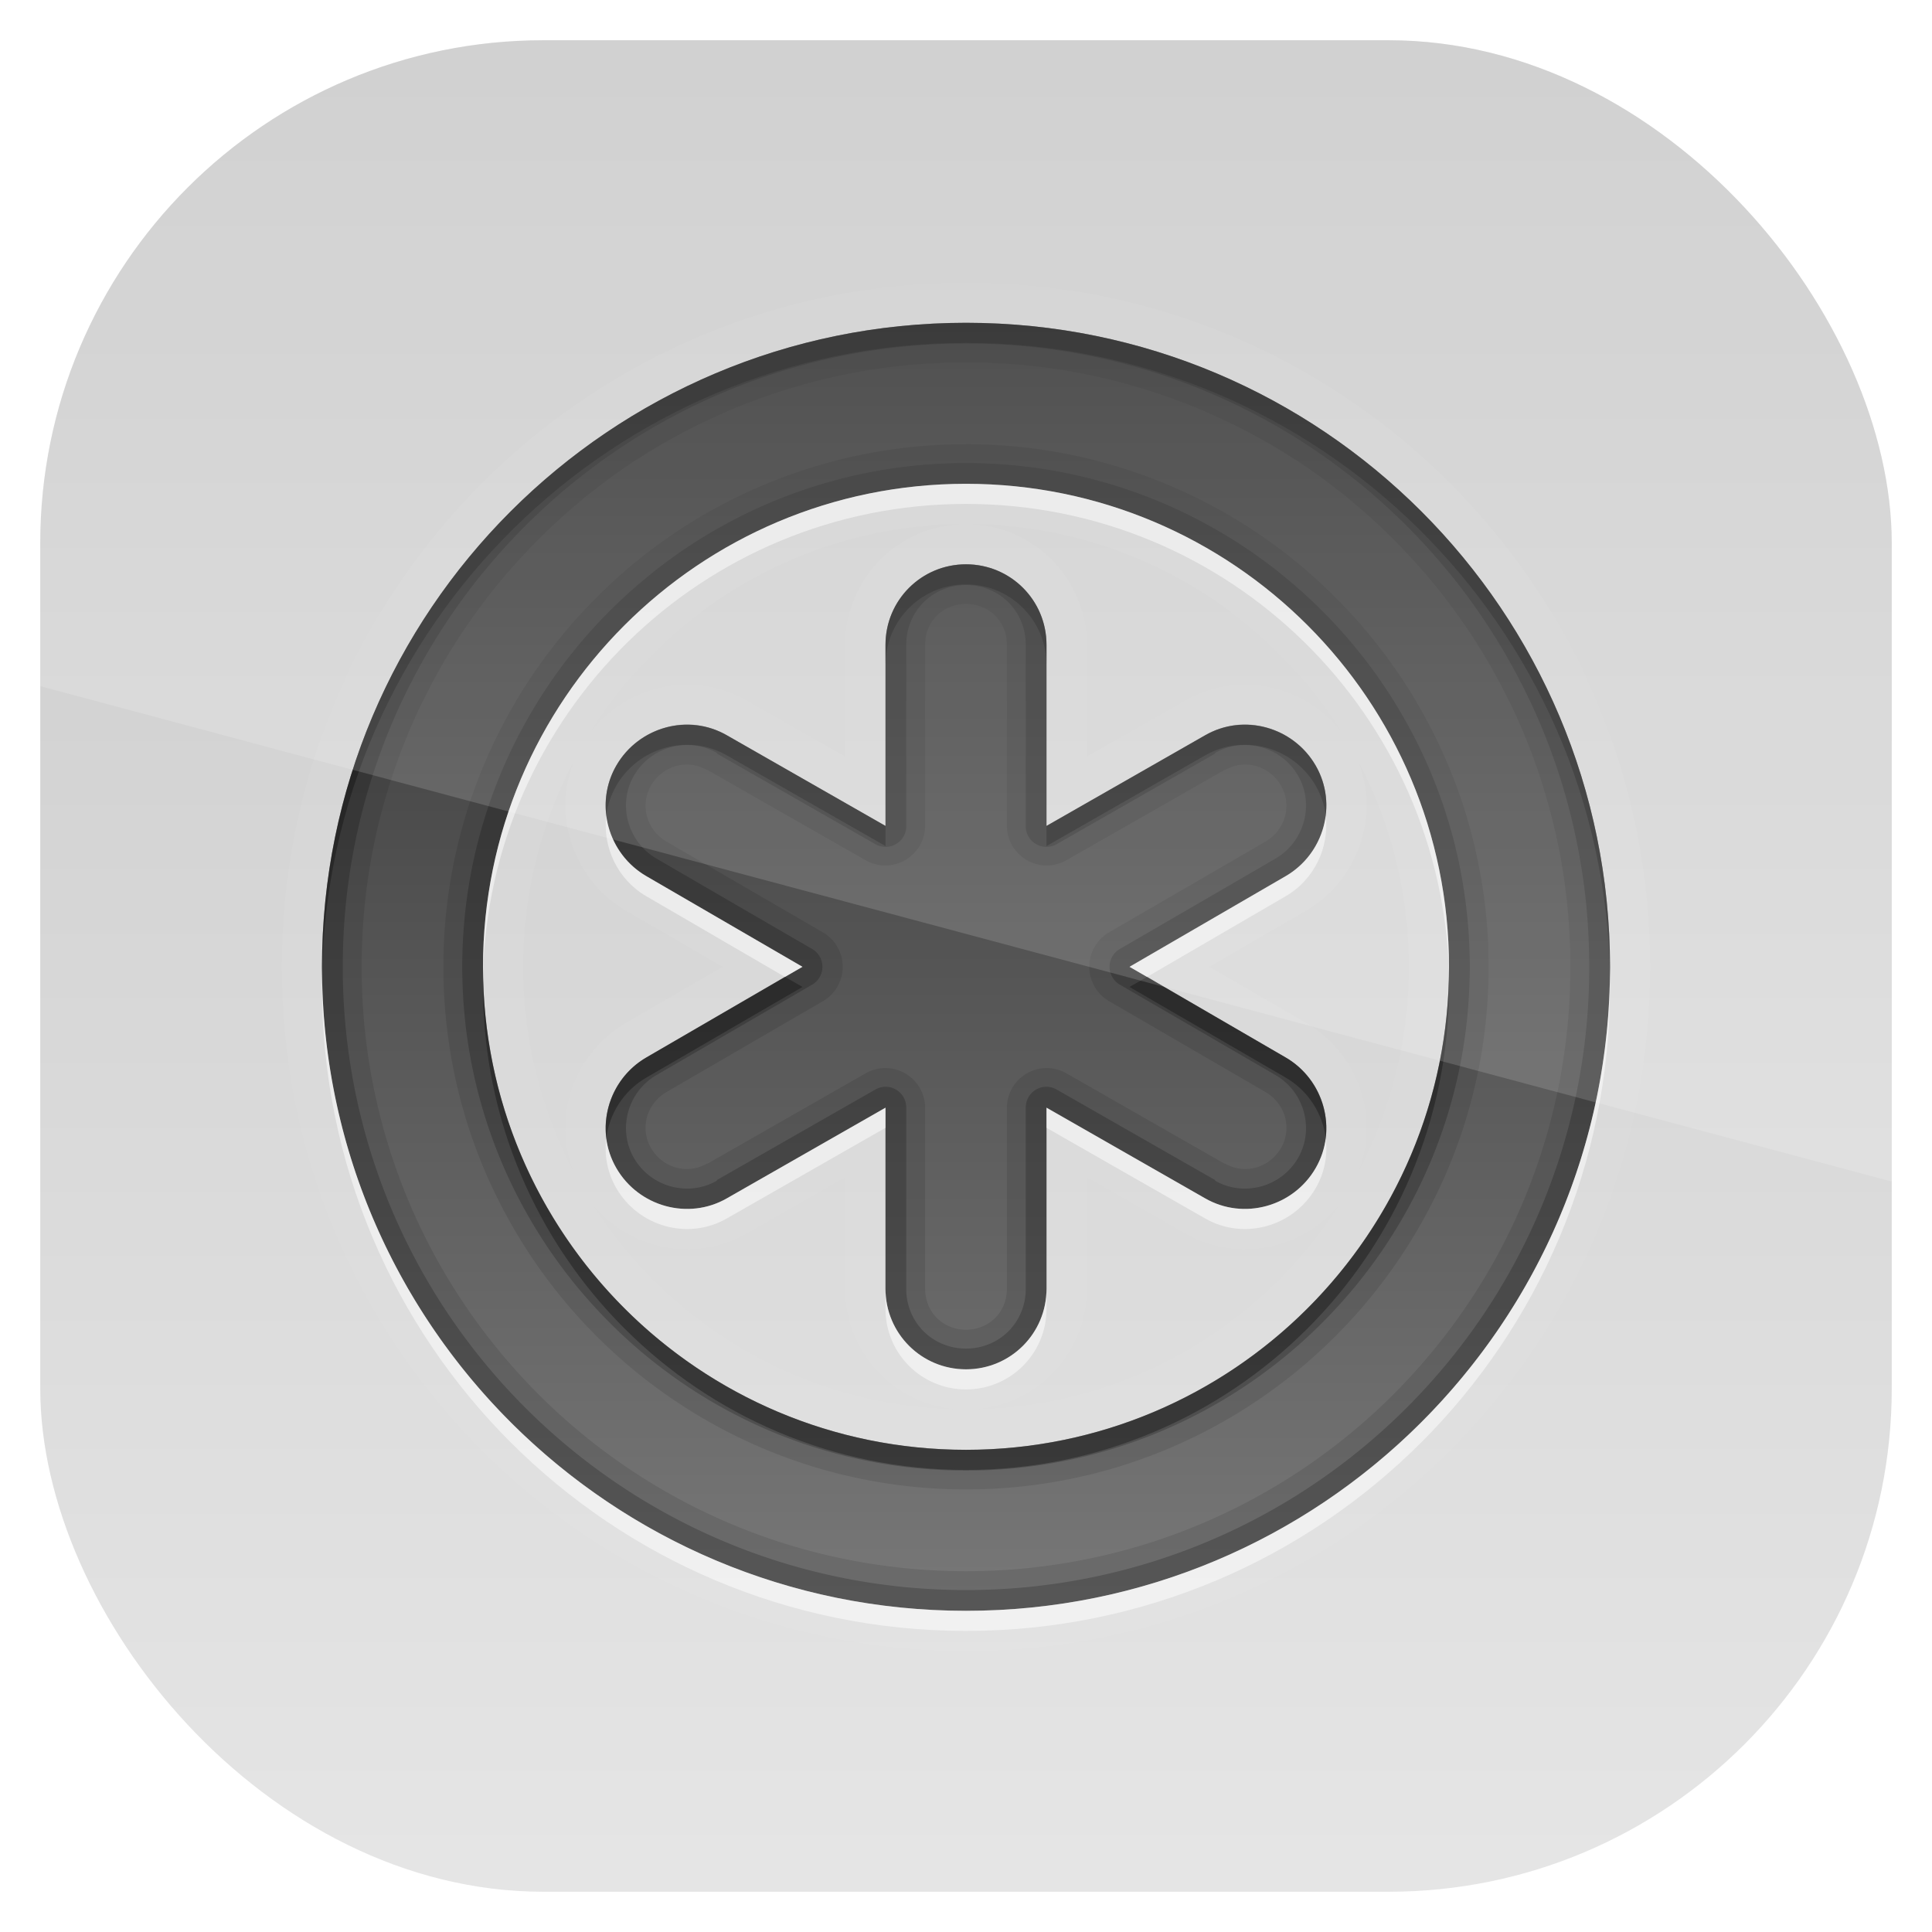 <?xml version="1.0" encoding="UTF-8" standalone="no"?>
<!-- Created with Inkscape (http://www.inkscape.org/) -->
<svg id="svg11037" xmlns:rdf="http://www.w3.org/1999/02/22-rdf-syntax-ns#" xmlns="http://www.w3.org/2000/svg" height="96" width="96" version="1.1" xmlns:cc="http://creativecommons.org/ns#" xmlns:xlink="http://www.w3.org/1999/xlink" xmlns:dc="http://purl.org/dc/elements/1.1/">
 <defs id="defs11039">
  <linearGradient id="linearGradient11642" x1="48" gradientUnits="userSpaceOnUse" x2="48" gradientTransform="matrix(1.15 0 0 1.15 -7.2 -150.65)" y1="962.62" y2="1046.1">
   <stop id="stop3189-4" style="stop-color:#c8c8c8" offset="0"/>
   <stop id="stop3191-0" style="stop-color:#e6e6e6" offset="1"/>
  </linearGradient>
  <clipPath id="clipPath3009" clipPathUnits="userSpaceOnUse">
   <path id="path3011" style="opacity:.15;fill:#fff" d="m-2 956.36h-96v33.562l96 25.687v-59.25z"/>
  </clipPath>
  <clipPath id="clipPath2986">
   <path id="path2988" style="opacity:.3;color:#000000;fill:#f00" d="m-100-74v96h96v-96h-96zm48 16c17.673 0 32 14.327 32 32s-14.327 32-32 32-32-14.327-32-32 14.327-32 32-32zm0 8c-13.255 0-24 10.745-24 24s10.745 24 24 24 24-10.745 24-24-10.745-24-24-24zm0 4c2.216 0 4 1.784 4 4v9l7.875-4.5c1.919-1.108 4.392-0.419 5.5 1.5s0.419 4.392-1.5 5.5l-7.75 4.5 7.75 4.5c1.919 1.108 2.608 3.581 1.5 5.5s-3.581 2.608-5.5 1.5l-7.875-4.5v9c0 2.216-1.784 4-4 4s-4-1.784-4-4v-9l-7.875 4.5c-1.919 1.108-4.392 0.419-5.5-1.5s-0.419-4.392 1.5-5.5l7.75-4.5-7.75-4.5c-1.919-1.108-2.608-3.581-1.5-5.5s3.581-2.608 5.5-1.5l7.875 4.5v-9c0-2.216 1.784-4 4-4z"/>
  </clipPath>
  <filter id="filter3762" color-interpolation-filters="sRGB">
   <feGaussianBlur id="feGaussianBlur3764" stdDeviation="0.96"/>
  </filter>
  <linearGradient id="linearGradient2975" x1="8" gradientUnits="userSpaceOnUse" y1="3" gradientTransform="matrix(4,0,0,4,4,-70)" x2="8" y2="19.031">
   <stop id="stop5006" style="stop-color:#323232" offset="0"/>
   <stop id="stop5008" style="stop-color:#787878" offset="1"/>
  </linearGradient>
 </defs>
 <g id="layer1" transform="translate(0 -956.36)">
  <rect id="rect3867" style="fill:url(#linearGradient11642)" rx="25" ry="25" height="92" width="92" y="958.36" x="2"/>
  <g id="g3055" transform="translate(-5.1498e-8 1030.4)">
   <path id="path2977" style="opacity:.2;color:#000000;filter:url(#filter3762);stroke:#fff;stroke-width:4;fill:none" clip-path="url(#clipPath2986)" transform="translate(100)" d="m-52-58c-17.673 0-32 14.327-32 32s14.327 32 32 32 32-14.327 32-32-14.327-32-32-32zm0 8c13.255 0 24 10.745 24 24s-10.745 24-24 24-24-10.745-24-24 10.745-24 24-24zm0 4c-2.216 0-4 1.784-4 4v9l-7.875-4.5c-1.919-1.108-4.392-0.419-5.5 1.5s-0.419 4.392 1.5 5.5l7.75 4.5-7.75 4.5c-1.919 1.108-2.608 3.581-1.5 5.5s3.581 2.608 5.5 1.5l7.875-4.5v9c0 2.216 1.784 4 4 4s4-1.784 4-4v-9l7.875 4.5c1.919 1.108 4.392 0.419 5.5-1.5s0.419-4.392-1.5-5.5l-7.75-4.5 7.75-4.5c1.919-1.108 2.608-3.581 1.5-5.5s-3.581-2.608-5.5-1.5l-7.875 4.5v-9c0-2.216-1.784-4-4-4z"/>
   <path id="path2932" style="color:#000000;fill:url(#linearGradient2975)" d="m48-58c-17.673 0-32 14.327-32 32s14.327 32 32 32 32-14.327 32-32-14.327-32-32-32zm0 8c13.255 0 24 10.745 24 24s-10.745 24-24 24-24-10.745-24-24 10.745-24 24-24zm0 4c-2.216 0-4 1.784-4 4v9l-7.875-4.5c-1.919-1.108-4.392-0.419-5.5 1.5s-0.419 4.392 1.5 5.5l7.75 4.5-7.75 4.5c-1.919 1.108-2.608 3.581-1.5 5.5s3.581 2.608 5.5 1.5l7.875-4.5v9c0 2.216 1.784 4 4 4s4-1.784 4-4v-9l7.875 4.5c1.919 1.108 4.392 0.419 5.5-1.5s0.419-4.392-1.5-5.5l-7.75-4.5 7.75-4.5c1.919-1.108 2.608-3.581 1.5-5.5s-3.581-2.608-5.5-1.5l-7.875 4.5v-9c0-2.216-1.784-4-4-4z"/>
   <path id="path3766" style="opacity:.1;color:#000000" transform="translate(0,-74)" d="m48 16c-17.673 0-32 14.327-32 32s14.327 32 32 32 32-14.327 32-32-14.327-32-32-32zm0 1.969c16.604 0 30.031 13.427 30.031 30.031s-13.427 30.031-30.031 30.031-30.031-13.427-30.031-30.031 13.427-30.031 30.031-30.031zm0 4.062c-14.324-0.001-25.969 11.644-25.969 25.968s11.645 25.969 25.969 25.969 25.969-11.645 25.969-25.969-11.645-25.969-25.969-25.969zm0 1.968c13.255 0 24 10.745 24 24s-10.745 24-24 24-24-10.745-24-24 10.745-24 24-24zm0 4c-2.216 0-4 1.784-4 4v9l-7.875-4.5c-1.919-1.108-4.392-0.419-5.5 1.5s-0.419 4.392 1.5 5.5l7.75 4.5-7.75 4.5c-1.919 1.108-2.608 3.581-1.5 5.5s3.581 2.608 5.5 1.5l7.875-4.5v9c0 2.216 1.784 4 4 4s4-1.784 4-4v-9l7.875 4.5c1.919 1.108 4.392 0.419 5.5-1.5s0.419-4.392-1.5-5.5l-7.75-4.5 7.75-4.5c1.919-1.108 2.608-3.581 1.5-5.5s-3.581-2.608-5.5-1.5l-7.875 4.5v-9c0-2.216-1.784-4-4-4zm0 1.969c1.154 0 2.031 0.877 2.031 2.031v9a1.978 1.978 0 0 0 2.938 1.719l7.875-4.5a1.978 1.978 0 0 0 0.031 0c0.974-0.563 2.208-0.212 2.781 0.781 0.563 0.974 0.212 2.208-0.781 2.781l-7.75 4.5a1.978 1.978 0 0 0 0 3.438l7.75 4.5c0.993 0.573 1.344 1.807 0.781 2.781-0.573 0.993-1.807 1.344-2.781 0.781a1.978 1.978 0 0 0 -0.031 0l-7.875-4.5a1.978 1.978 0 0 0 -2.937 1.72v9c0 1.154-0.877 2.031-2.031 2.031s-2.031-0.877-2.031-2.031v-9a1.978 1.978 0 0 0 -2.938 -1.719l-7.875 4.5a1.978 1.978 0 0 0 -0.031 0c-0.975 0.563-2.209 0.212-2.782-0.781-0.563-0.974-0.212-2.208 0.781-2.781l7.75-4.5a1.978 1.978 0 0 0 0 -3.438l-7.75-4.5c-0.993-0.574-1.344-1.808-0.781-2.782 0.573-0.993 1.807-1.344 2.781-0.781a1.978 1.978 0 0 0 0.031 0l7.875 4.5a1.978 1.978 0 0 0 2.938 -1.719v-9c0-1.154 0.877-2.031 2.031-2.031z"/>
   <path id="path4087" style="opacity:.2;color:#000000" transform="translate(0,-74)" d="m48 16c-17.673 0-32 14.327-32 32s14.327 32 32 32 32-14.327 32-32-14.327-32-32-32zm0 1.031c17.118 0 30.969 13.851 30.969 30.969s-13.851 30.969-30.969 30.969-30.969-13.851-30.969-30.969 13.851-30.969 30.969-30.969zm0 5.938c-13.809 0.001-25.031 11.223-25.031 25.032s11.222 25.031 25.031 25.031 25.031-11.222 25.031-25.031-11.222-25.031-25.031-25.031zm0 1.032c13.255 0 24 10.745 24 24s-10.745 24-24 24-24-10.745-24-24 10.745-24 24-24zm0 4c-2.216 0-4 1.784-4 4v9l-7.875-4.5c-1.919-1.108-4.392-0.419-5.5 1.5s-0.419 4.392 1.5 5.5l7.75 4.5-7.75 4.5c-1.919 1.108-2.608 3.581-1.5 5.5s3.581 2.608 5.5 1.5l7.875-4.5v9c0 2.216 1.784 4 4 4s4-1.784 4-4v-9l7.875 4.5c1.919 1.108 4.392 0.419 5.5-1.5s0.419-4.392-1.5-5.5l-7.75-4.5 7.75-4.5c1.919-1.108 2.608-3.581 1.5-5.5s-3.581-2.608-5.5-1.5l-7.875 4.5v-9c0-2.216-1.784-4-4-4zm0 1.031c1.665 0 2.969 1.304 2.969 2.969v9a1.026 1.026 0 0 0 1.531 0.906l7.875-4.5a1.026 1.026 0 0 0 0 -0.031c1.429-0.825 3.294-0.314 4.125 1.125 0.825 1.429 0.314 3.294-1.125 4.125l-7.75 4.5a1.026 1.026 0 0 0 0 1.75l7.75 4.5c1.439 0.831 1.95 2.696 1.125 4.125-0.831 1.439-2.696 1.95-4.125 1.125a1.026 1.026 0 0 0 0 -0.031l-7.875-4.5a1.026 1.026 0 0 0 -1.531 0.906v9c0 1.665-1.304 2.969-2.969 2.969-1.665 0-2.969-1.304-2.969-2.969v-9a1.026 1.026 0 0 0 -1.531 -0.906l-7.875 4.5a1.026 1.026 0 0 0 0 0.031c-1.429 0.825-3.294 0.314-4.125-1.125-0.825-1.429-0.314-3.294 1.125-4.125l7.75-4.5a1.026 1.026 0 0 0 0 -1.75l-7.75-4.5c-1.439-0.831-1.95-2.696-1.125-4.125 0.831-1.439 2.696-1.95 4.125-1.125a1.026 1.026 0 0 0 0 0.031l7.875 4.5a1.026 1.026 0 0 0 1.531 -0.906v-9c0-1.665 1.304-2.969 2.969-2.969z"/>
   <path id="path4100" style="opacity:.3;color:#000000" transform="translate(0,-74)" d="m48 16c-17.673 0-32 14.327-32 32 0 0.167-0.003 0.334 0 0.5 0.267-17.443 14.494-31.5 32-31.5s31.733 14.057 32 31.5c0.003-0.166 0-0.333 0-0.5 0-17.673-14.327-32-32-32zm0 12c-2.216 0-4 1.784-4 4v1c0-2.216 1.784-4 4-4s4 1.784 4 4v-1c0-2.216-1.784-4-4-4zm-14.156 7.969c-1.291 0.1-2.526 0.832-3.219 2.031-0.449 0.777-0.603 1.638-0.5 2.469 0.064-0.508 0.229-0.999 0.5-1.469 1.108-1.919 3.581-2.608 5.5-1.5l7.875 4.5v-1l-7.875-4.5c-0.72-0.415-1.507-0.591-2.281-0.531zm28.312 0c-0.774-0.06-1.561 0.115-2.281 0.531l-7.875 4.5v1l7.875-4.5c1.919-1.108 4.392-0.419 5.5 1.5 0.271 0.47 0.436 0.96 0.5 1.469 0.103-0.831-0.051-1.692-0.5-2.469-0.693-1.199-1.928-1.931-3.219-2.031zm-38.156 12.531c-0.003 0.165 0 0.334 0 0.5 0 13.255 10.745 24 24 24s24-10.745 24-24c0-0.166 0.003-0.335 0-0.5-0.264 13.026-10.911 23.5-24 23.5s-23.736-10.474-24-23.5zm15 0-6.875 4c-1.439 0.831-2.184 2.443-2 4 0.159-1.211 0.867-2.346 2-3l7.75-4.5-0.875-0.5zm18 0-0.875 0.5 7.75 4.5c1.133 0.654 1.841 1.789 2 3 0.184-1.557-0.561-3.169-2-4l-6.875-4z"/>
   <path id="path4109" style="opacity:.5;color:#000000;fill:#fff" transform="translate(0,-74)" d="m48 24c-13.255 0-24 10.745-24 24 0 0.166-0.003 0.335 0 0.5 0.264-13.026 10.911-23.5 24-23.5s23.736 10.474 24 23.5c0.003-0.165 0-0.334 0-0.5 0-13.255-10.745-24-24-24zm-17.875 16.5c-0.184 1.557 0.561 3.169 2 4l6.875 4 0.875-0.5-7.75-4.5c-1.133-0.654-1.841-1.789-2-3zm35.75 0c-0.159 1.211-0.867 2.346-2 3l-7.75 4.5 0.875 0.5 6.875-4c1.439-0.831 2.184-2.443 2-4zm-49.875 8c-0.003 0.166 0 0.333 0 0.5 0 17.673 14.327 32 32 32s32-14.327 32-32c0-0.167 0.003-0.334 0-0.5-0.267 17.443-14.494 31.5-32 31.5s-31.733-14.057-32-31.5zm28 6.5-7.875 4.5c-1.919 1.108-4.392 0.419-5.5-1.5-0.271-0.47-0.436-0.96-0.5-1.469-0.103 0.831 0.051 1.692 0.5 2.469 1.108 1.919 3.581 2.608 5.5 1.5l7.875-4.5v-1zm8 0v1l7.875 4.5c1.919 1.108 4.392 0.419 5.5-1.5 0.449-0.777 0.603-1.638 0.5-2.469-0.064 0.508-0.229 0.999-0.5 1.469-1.108 1.919-3.581 2.608-5.5 1.5l-7.875-4.5zm-8 9v1c0 2.216 1.784 4 4 4s4-1.784 4-4v-1c0 2.216-1.784 4-4 4s-4-1.784-4-4z"/>
  </g>
  <rect id="rect3003" style="opacity:.15;fill:#fff" clip-path="url(#clipPath3009)" rx="25" ry="25" transform="translate(98)" width="92" y="958.36" x="-96" height="92"/>
 </g>
</svg>
